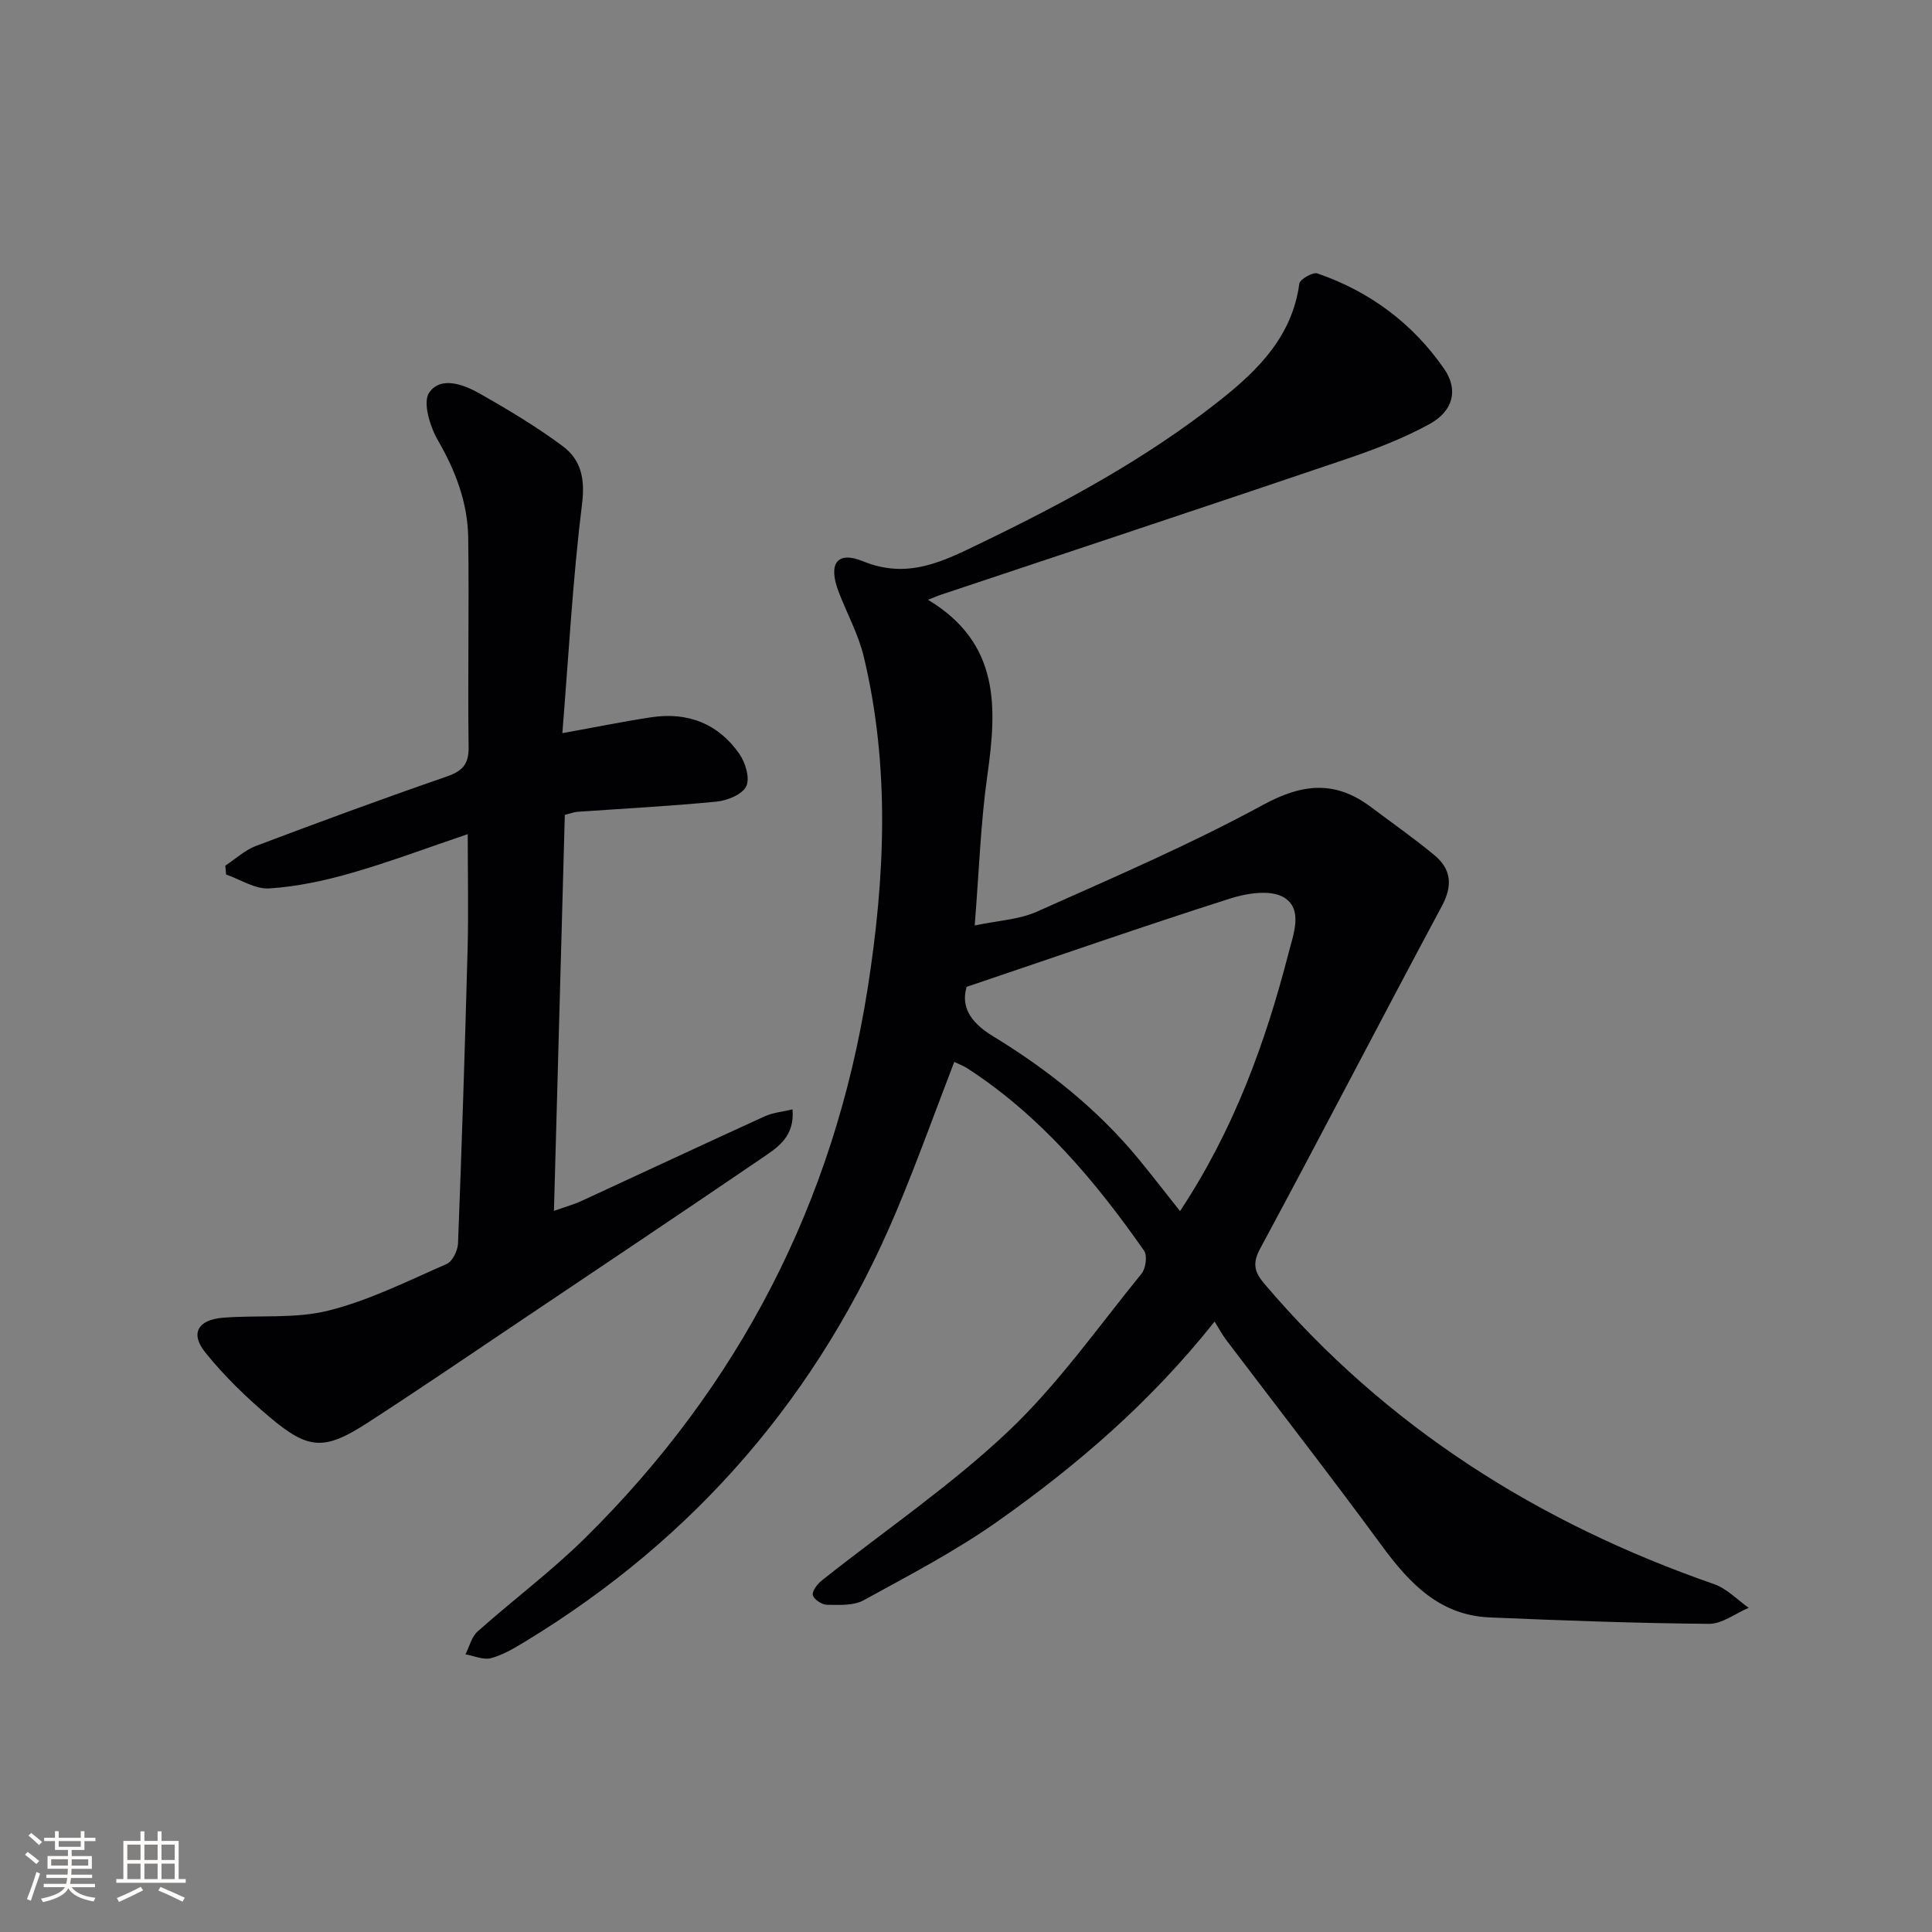 <svg enable-background="new 0 0 400 400" viewBox="0 0 400 400" xmlns="http://www.w3.org/2000/svg"><rect x="0" y="0" width="400" height="400" fill="#808080" stroke="none"/><path d="m192.13 124.18c14.95 8.98 14.28 22.3 12.29 36.36-1.39 9.83-1.71 19.82-2.62 31.07 4.81-1.02 9.18-1.21 12.9-2.87 15.75-7.04 31.65-13.86 46.78-22.09 8.27-4.5 15.03-5.08 22.39.46 4.37 3.29 8.87 6.43 13.08 9.92 3.52 2.92 3.87 6.28 1.56 10.59-12.65 23.58-24.93 47.37-37.63 70.93-1.74 3.23-1 5.02.96 7.32 25.12 29.55 56.64 49.45 93.05 62.11 2.64.92 4.79 3.23 7.16 4.9-2.75 1.16-5.51 3.35-8.25 3.32-15.13-.13-30.27-.69-45.39-1.33-10.36-.44-16.62-7.08-22.35-14.89-10.52-14.34-21.45-28.38-32.19-42.56-.79-1.04-1.41-2.22-2.4-3.8-13.37 16.81-28.52 29.77-44.83 41.3-8.77 6.2-18.4 11.22-27.84 16.4-2.1 1.15-5.07.97-7.63.93-1.04-.02-2.76-1.19-2.89-2.04-.14-.91 1.01-2.32 1.95-3.06 12.88-10.22 26.6-19.54 38.5-30.79 10.3-9.74 18.61-21.6 27.62-32.67.87-1.07 1.23-3.73.52-4.74-10.16-14.54-21.51-27.99-36.6-37.77-.82-.53-1.76-.87-2.7-1.32-4 10.37-7.68 20.67-11.91 30.74-15.96 38.03-41.61 67.79-76.86 89.23-2.26 1.37-4.61 2.79-7.12 3.47-1.58.43-3.53-.48-5.31-.78.81-1.59 1.24-3.6 2.48-4.71 7.32-6.52 15.23-12.43 22.2-19.29 31.93-31.48 51.58-69.5 58.57-113.76 3.61-22.89 4.69-45.98-.79-68.82-1.11-4.63-3.5-8.95-5.21-13.44-2.18-5.72-.4-8.52 5.04-6.3 9.31 3.81 16.62.01 24.34-3.72 17.41-8.4 34.38-17.56 49.6-29.62 7.97-6.31 14.93-13.28 16.41-24.12.12-.91 2.8-2.46 3.74-2.13 10.83 3.73 19.72 10.33 26.23 19.73 3 4.33 1.93 8.74-3 11.45-5.48 3.01-11.43 5.27-17.37 7.29-27.83 9.44-55.74 18.68-83.61 27.99-.59.18-1.15.43-2.87 1.11zm8 80.14c-1.13 3.86.44 7.15 5.38 10.17 11.4 6.94 21.84 15.24 30.38 25.66 2.8 3.41 5.49 6.91 8.42 10.6 11.08-16.72 17.66-34.74 22.48-53.46 1.01-3.92 3.06-9.1-1.02-11.52-2.76-1.63-7.7-.83-11.21.3-17.97 5.74-35.79 11.95-54.43 18.25z" fill="#010104"/><path d="m116.94 168.71c-.74 27.06-1.48 54.12-2.25 81.99 2.41-.86 4.08-1.31 5.63-2.02 12.68-5.84 25.31-11.77 38.01-17.56 1.67-.76 3.6-.92 5.75-1.44.49 5.64-3.07 7.87-6.25 10.04-16.63 11.33-33.36 22.52-50.06 33.74-10.5 7.05-20.96 14.18-31.57 21.05-9.01 5.83-12.26 5.73-20.37-1.11-4.8-4.05-9.39-8.49-13.31-13.37-3.2-3.97-1.57-6.79 3.67-7.21 7.27-.58 14.84.26 21.79-1.47 8.45-2.11 16.45-6.14 24.5-9.66 1.21-.53 2.29-2.78 2.35-4.28.78-20.28 1.44-40.56 1.98-60.85.2-7.63.03-15.26.03-23.86-8.51 2.88-16.23 5.79-24.14 8.06-5.52 1.59-11.26 2.81-16.97 3.18-2.9.19-5.94-1.85-8.92-2.88-.05-.61-.1-1.23-.16-1.84 2.1-1.38 4.03-3.2 6.32-4.07 13.03-4.92 26.11-9.74 39.28-14.29 3.29-1.13 4.82-2.4 4.77-6.14-.19-14.45.12-28.91-.08-43.36-.1-7.26-2.61-13.86-6.29-20.22-1.64-2.84-3.17-7.87-1.79-9.86 2.4-3.46 7.13-1.69 10.48.21 5.9 3.36 11.77 6.86 17.2 10.91 3.72 2.78 4.62 6.68 3.97 11.89-1.93 15.59-2.77 31.31-4.08 47.5 7.05-1.27 12.71-2.43 18.42-3.29 7.54-1.14 13.87 1.32 18.23 7.59 1.26 1.81 2.23 5.06 1.42 6.71-.83 1.7-3.94 2.95-6.17 3.17-9.59.94-19.22 1.43-28.84 2.11-.65.06-1.27.31-2.55.63z" fill="#010104"/><g fill="#fcfbfa"><path d="m5.17 384 .55-.58c.85.61 1.65 1.24 2.4 1.87l-.59.64c-.83-.73-1.62-1.38-2.36-1.93m1.22 9.53-.82-.34c.71-1.76 1.37-3.64 1.98-5.63.24.13.5.25.76.36-.6 1.67-1.24 3.54-1.92 5.61m-.5-13.5.57-.54c.56.44 1.31 1.06 2.26 1.87l-.64.64c-.68-.66-1.41-1.32-2.19-1.97m3.25.46h2.24v-1.36h.77v1.36h4.57v-1.36h.76v1.36h2.28v.69h-2.28v1.84h-2.64v1.26h4.18v2.64h-4.21c0 .45-.02.86-.05 1.21h4.32v.69h-4.38c-.04.34-.1.75-.19 1.22h5.15v.69h-4.82c.87 1.19 2.51 1.92 4.93 2.19-.17.31-.3.57-.37.76-2.77-.49-4.52-1.41-5.26-2.76-.56 1.26-2.3 2.23-5.24 2.9-.12-.25-.26-.48-.43-.72 2.73-.55 4.38-1.34 4.96-2.38h-4.38v-.69h4.65c.1-.38.17-.79.21-1.22h-4.32v-.69h4.4c.03-.34.05-.75.05-1.21h-4.2v-2.64h4.23v-1.26h-2.69v-1.84h-2.24zm1.46 4.46v1.29h3.45c.01-.4.02-.57.01-.53v-.32-.45h-3.46zm1.55-2.59h4.57v-1.19h-4.57zm6.11 2.59h-3.42v.77c-.01.19-.01.37-.02.53h3.44z"/><path d="m32.63 379.16h.82v1.98h3.54v7.89h1.46v.78h-14.37v-.78h1.46v-7.89h3.54v-1.98h.82v1.98h2.73zm-3.49 11.48.5.73c-1.61.82-3.28 1.63-5 2.41-.13-.27-.28-.55-.44-.82 1.75-.72 3.4-1.49 4.94-2.32m-2.78-5.55h2.73v-3.18h-2.73zm0 3.95h2.73v-3.2h-2.73zm3.54-3.95h2.73v-3.18h-2.73zm0 3.95h2.73v-3.2h-2.73zm7.89 4.68c-1.84-.92-3.51-1.7-5.02-2.32l.45-.73c1.89.8 3.57 1.55 5.04 2.23zm-1.62-11.81h-2.73v3.18h2.73zm-2.73 7.13h2.73v-3.2h-2.73z"/></g></svg>